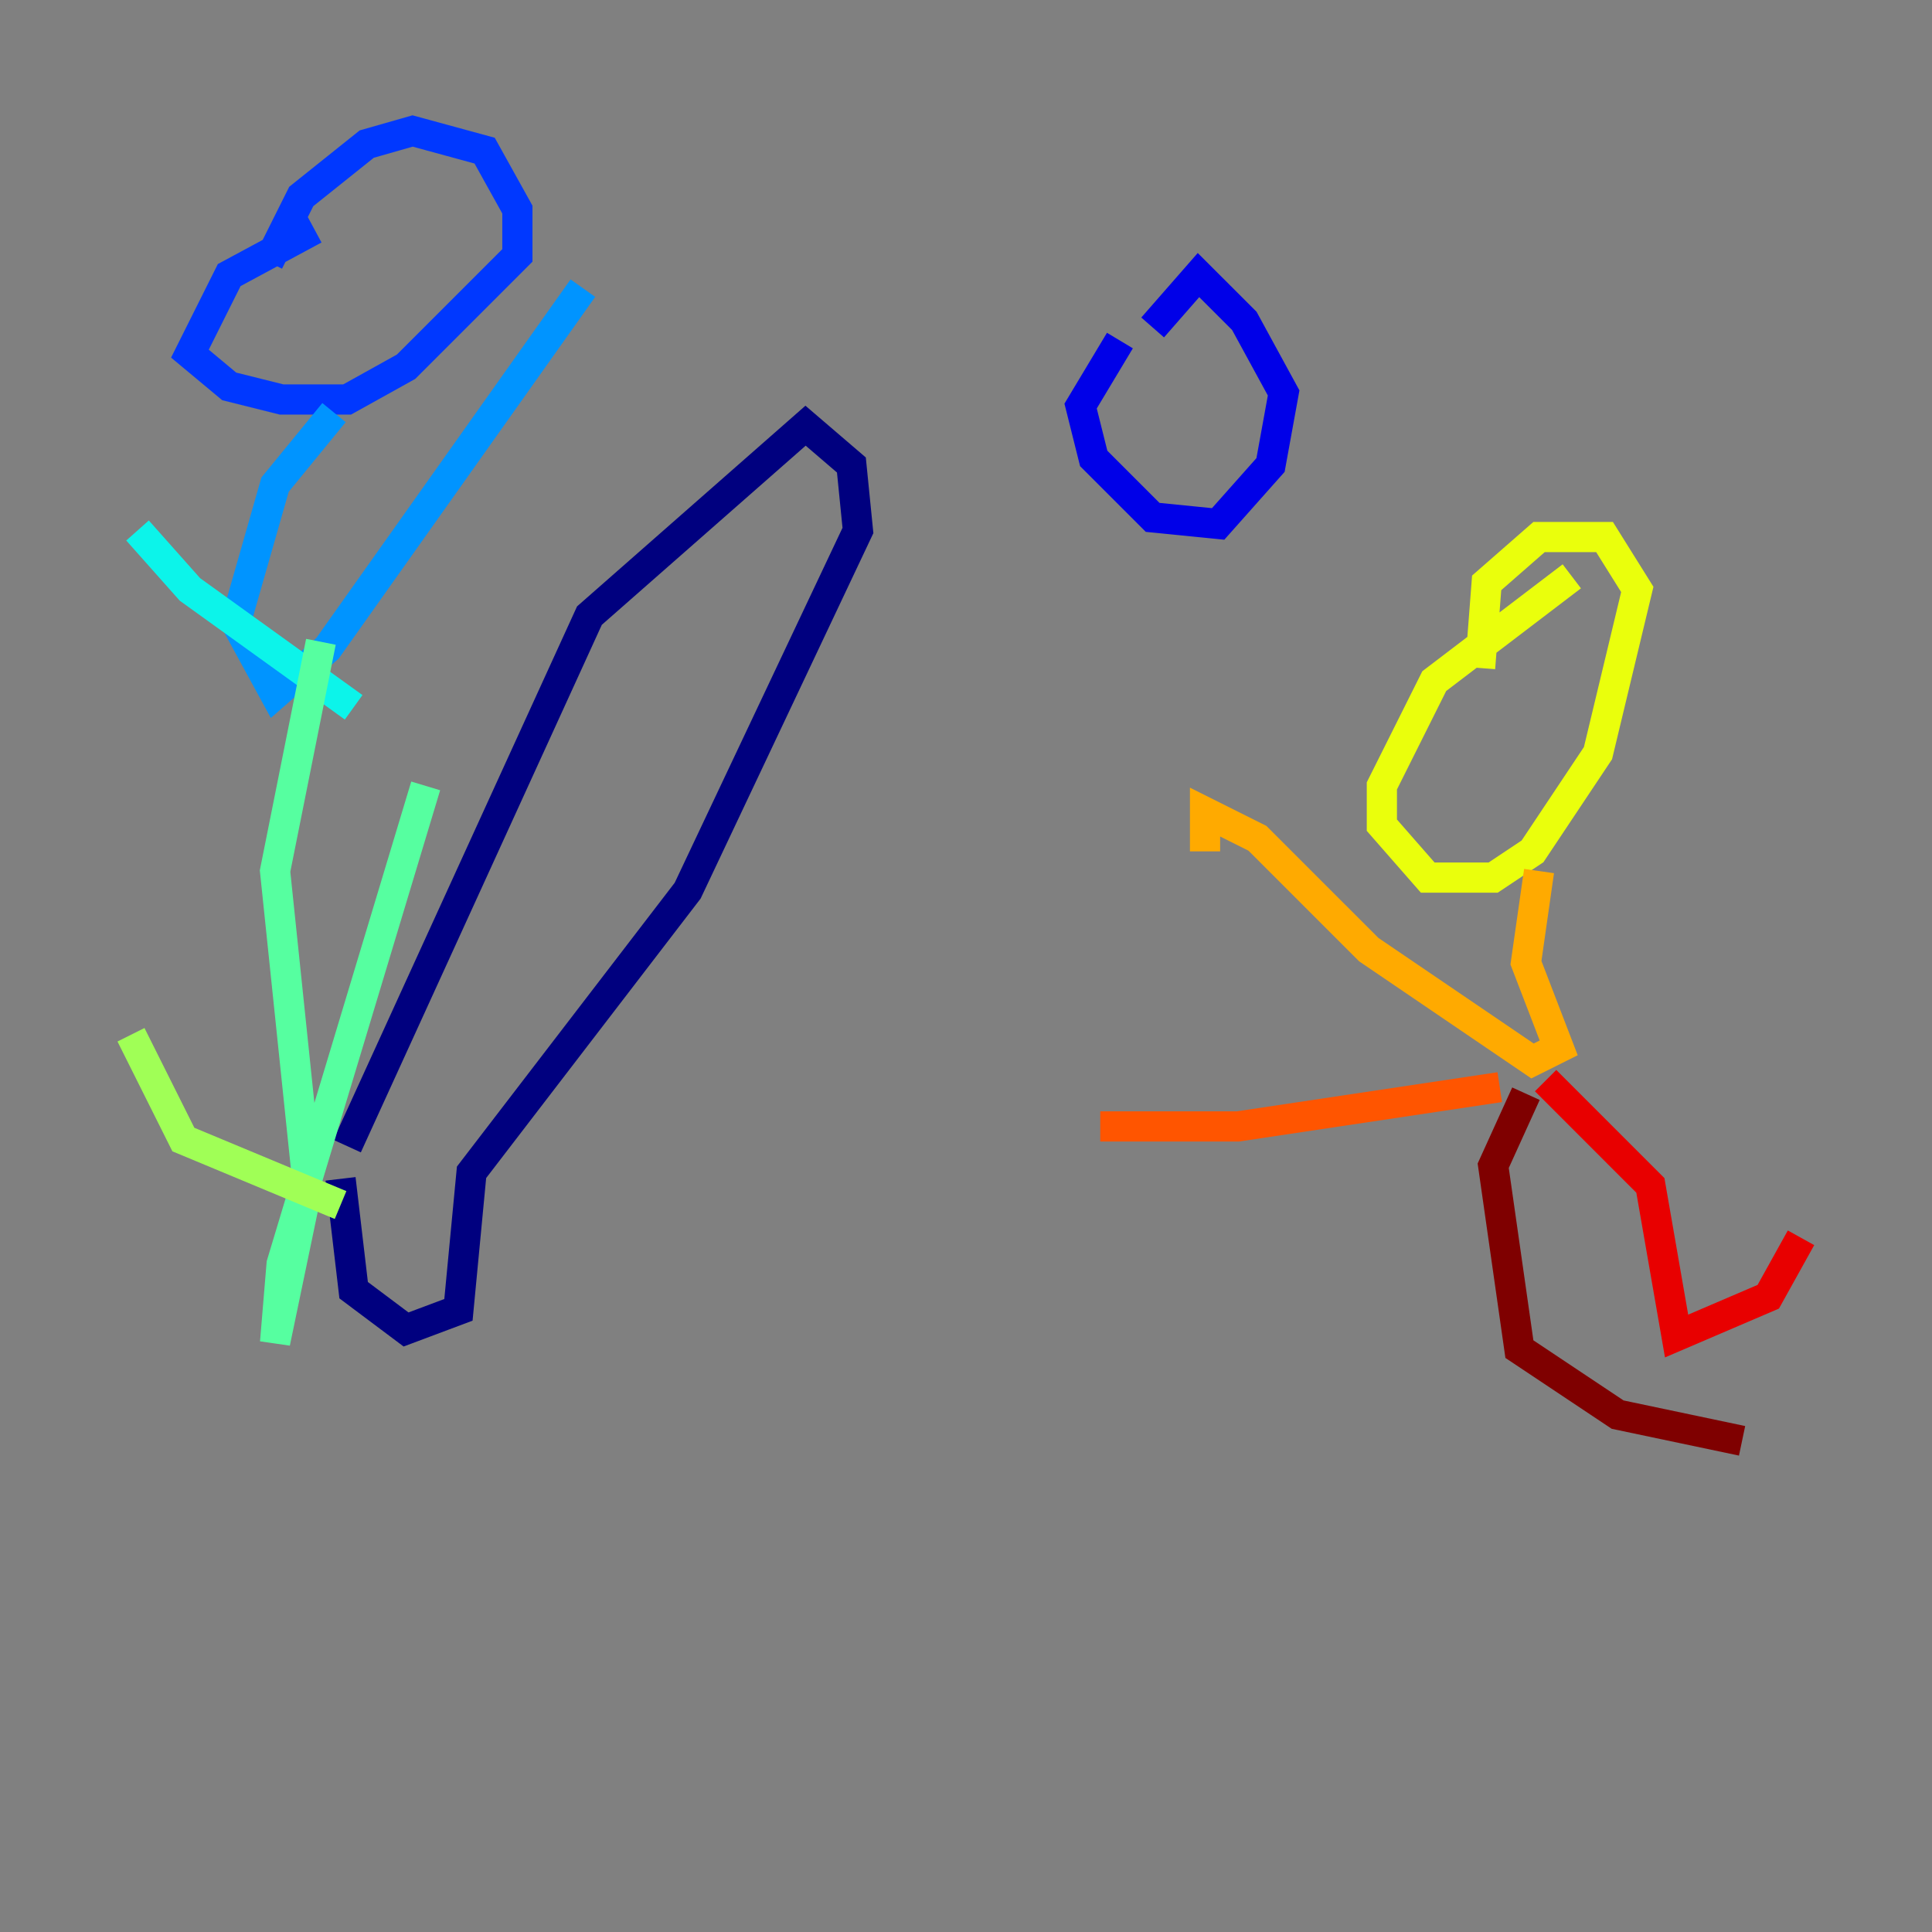 <?xml version="1.0" encoding="utf-8" ?>
<svg baseProfile="tiny" height="128" version="1.2" viewBox="0,0,128,128" width="128" xmlns="http://www.w3.org/2000/svg" xmlns:ev="http://www.w3.org/2001/xml-events" xmlns:xlink="http://www.w3.org/1999/xlink"><rect x="0" y="0" width="128" height="128" fill="#808080" stroke="none"/><defs /><polyline fill="none" points="22.997,75.932 39.051,40.786 53.37,28.203 56.407,30.807 56.841,35.146 45.559,59.01 31.241,77.668 30.373,86.78 26.902,88.081 23.43,85.478 22.563,78.102" stroke="#00007f" stroke-width="2" /><polyline fill="none" points="74.197,22.563 71.593,26.902 72.461,30.373 76.366,34.278 80.705,34.712 84.176,30.807 85.044,26.034 82.441,21.261 79.403,18.224 76.366,21.695" stroke="#0000e8" stroke-width="2" /><polyline fill="none" points="20.827,15.186 15.186,18.224 12.583,23.43 15.186,25.6 18.658,26.468 22.997,26.468 26.902,24.298 34.278,16.922 34.278,13.885 32.108,9.98 27.336,8.678 24.298,9.546 19.959,13.017 17.79,17.356" stroke="#0038ff" stroke-width="2" /><polyline fill="none" points="22.129,27.336 18.224,32.108 15.62,41.22 18.224,45.993 21.695,42.956 38.617,19.091" stroke="#0094ff" stroke-width="2" /><polyline fill="none" points="23.43,46.861 12.583,39.051 9.112,35.146" stroke="#0cf4ea" stroke-width="2" /><polyline fill="none" points="21.261,42.522 18.224,57.709 20.393,78.536 18.224,88.949 18.658,83.742 28.203,52.068" stroke="#56ffa0" stroke-width="2" /><polyline fill="none" points="22.563,79.837 12.149,75.498 8.678,68.556" stroke="#a0ff56" stroke-width="2" /><polyline fill="none" points="104.136,38.183 95.024,45.125 91.552,52.068 91.552,54.671 94.59,58.142 98.929,58.142 101.532,56.407 105.871,49.898 108.475,39.051 106.305,35.58 101.966,35.58 98.495,38.617 98.061,44.258" stroke="#eaff0c" stroke-width="2" /><polyline fill="none" points="101.966,57.709 101.098,63.783 103.268,69.424 101.532,70.291 90.685,62.915 83.308,55.539 79.837,53.803 79.837,56.407" stroke="#ffaa00" stroke-width="2" /><polyline fill="none" points="99.363,72.027 82.007,74.63 72.895,74.63" stroke="#ff5500" stroke-width="2" /><polyline fill="none" points="102.4,71.593 109.342,78.536 111.078,88.515 117.153,85.912 119.322,82.007" stroke="#e80000" stroke-width="2" /><polyline fill="none" points="101.098,72.461 98.929,77.234 100.664,89.383 107.173,93.722 115.417,95.458" stroke="#7f0000" stroke-width="2" /></svg>